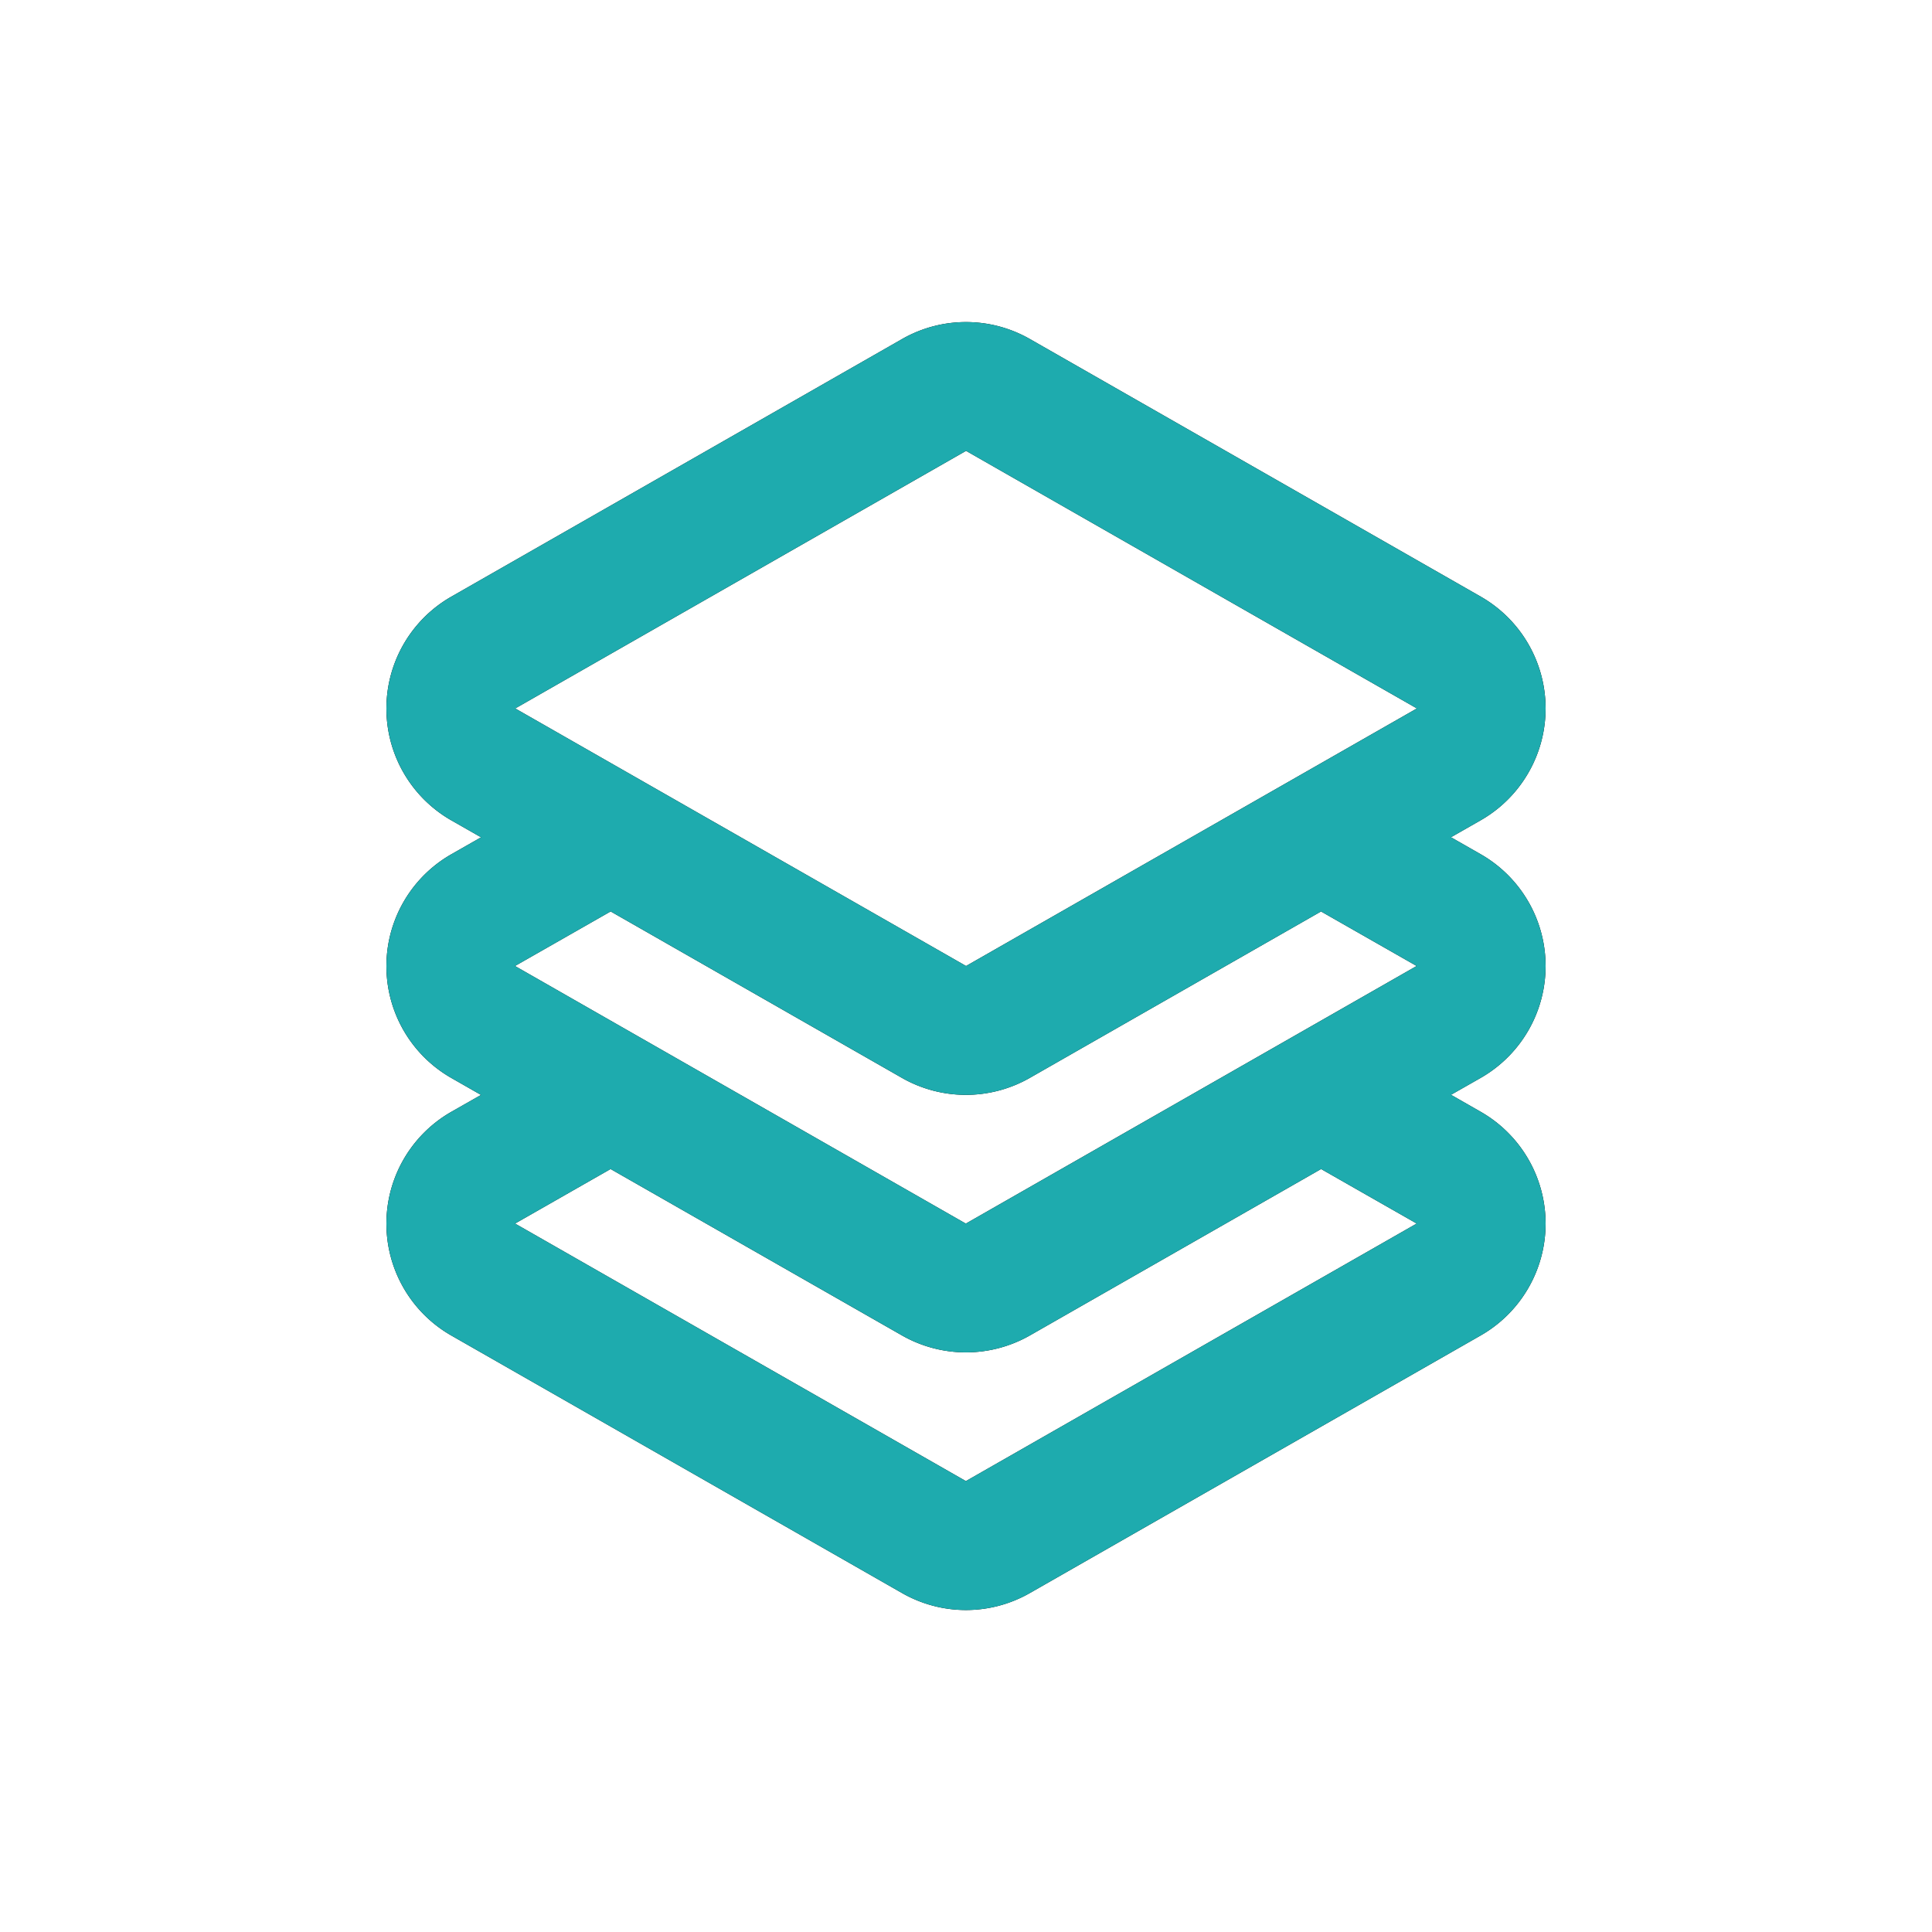 <svg xmlns="http://www.w3.org/2000/svg" xmlns:xlink="http://www.w3.org/1999/xlink" width="31.888" height="31.888" viewBox="0 0 31.888 31.888">
  <defs>
    <clipPath id="clip-path">
      <path id="Mask" d="M9.566,21.259a2.125,2.125,0,0,1-1.055-.28l-7.44-4.251a2.126,2.126,0,0,1,0-3.692l.49-.279-.49-.28a2.126,2.126,0,0,1,0-3.692l.491-.28-.491-.28a2.126,2.126,0,0,1,0-3.692L8.511.281a2.125,2.125,0,0,1,2.11,0l7.44,4.251a2.126,2.126,0,0,1,0,3.692l-.491.28.491.28a2.126,2.126,0,0,1,0,3.692l-.49.279.49.28a2.126,2.126,0,0,1,0,3.692l-7.44,4.251A2.125,2.125,0,0,1,9.566,21.259ZM3.7,13.98h0l-1.577.9,7.441,4.251,7.441-4.251-1.578-.9-4.807,2.747a2.133,2.133,0,0,1-2.11,0L3.7,13.98Zm0-4.251h0l-1.578.9,7.441,4.252,7.441-4.252-1.578-.9-4.807,2.747a2.129,2.129,0,0,1-2.11,0L3.7,9.728Zm5.862-7.6h0L2.126,6.378l7.441,4.251,7.441-4.251L9.566,2.126Z" transform="translate(0 0)"/>
    </clipPath>
  </defs>
  <g id="Icon_Layers" data-name="Icon/Layers" transform="translate(0 0.001)">
    <path id="Grid" d="M0,0H31.888V31.888H0Z" transform="translate(0 -0.001)" fill="none"/>
    <path id="Mask-2" data-name="Mask" d="M9.566,21.259a2.125,2.125,0,0,1-1.055-.28l-7.44-4.251a2.126,2.126,0,0,1,0-3.692l.49-.279-.49-.28a2.126,2.126,0,0,1,0-3.692l.491-.28-.491-.28a2.126,2.126,0,0,1,0-3.692L8.511.281a2.125,2.125,0,0,1,2.11,0l7.44,4.251a2.126,2.126,0,0,1,0,3.692l-.491.28.491.28a2.126,2.126,0,0,1,0,3.692l-.49.279.49.28a2.126,2.126,0,0,1,0,3.692l-7.44,4.251A2.125,2.125,0,0,1,9.566,21.259ZM3.7,13.98h0l-1.577.9,7.441,4.251,7.441-4.251-1.578-.9-4.807,2.747a2.133,2.133,0,0,1-2.11,0L3.7,13.98Zm0-4.251h0l-1.578.9,7.441,4.252,7.441-4.252-1.578-.9-4.807,2.747a2.129,2.129,0,0,1-2.11,0L3.7,9.728Zm5.862-7.6h0L2.126,6.378l7.441,4.251,7.441-4.251L9.566,2.126Z" transform="translate(6.378 5.314)"/>
    <g id="Icon_Layers-2" data-name="Icon/Layers" transform="translate(6.378 5.314)" clip-path="url(#clip-path)">
      <path id="Icon_Fill_Accent" data-name="Icon/🖌 Fill/Accent" d="M0,0H31.888V31.888H0Z" transform="translate(-6.378 -5.314)" fill="#1eabae"/>
    </g>
  </g>
</svg>
